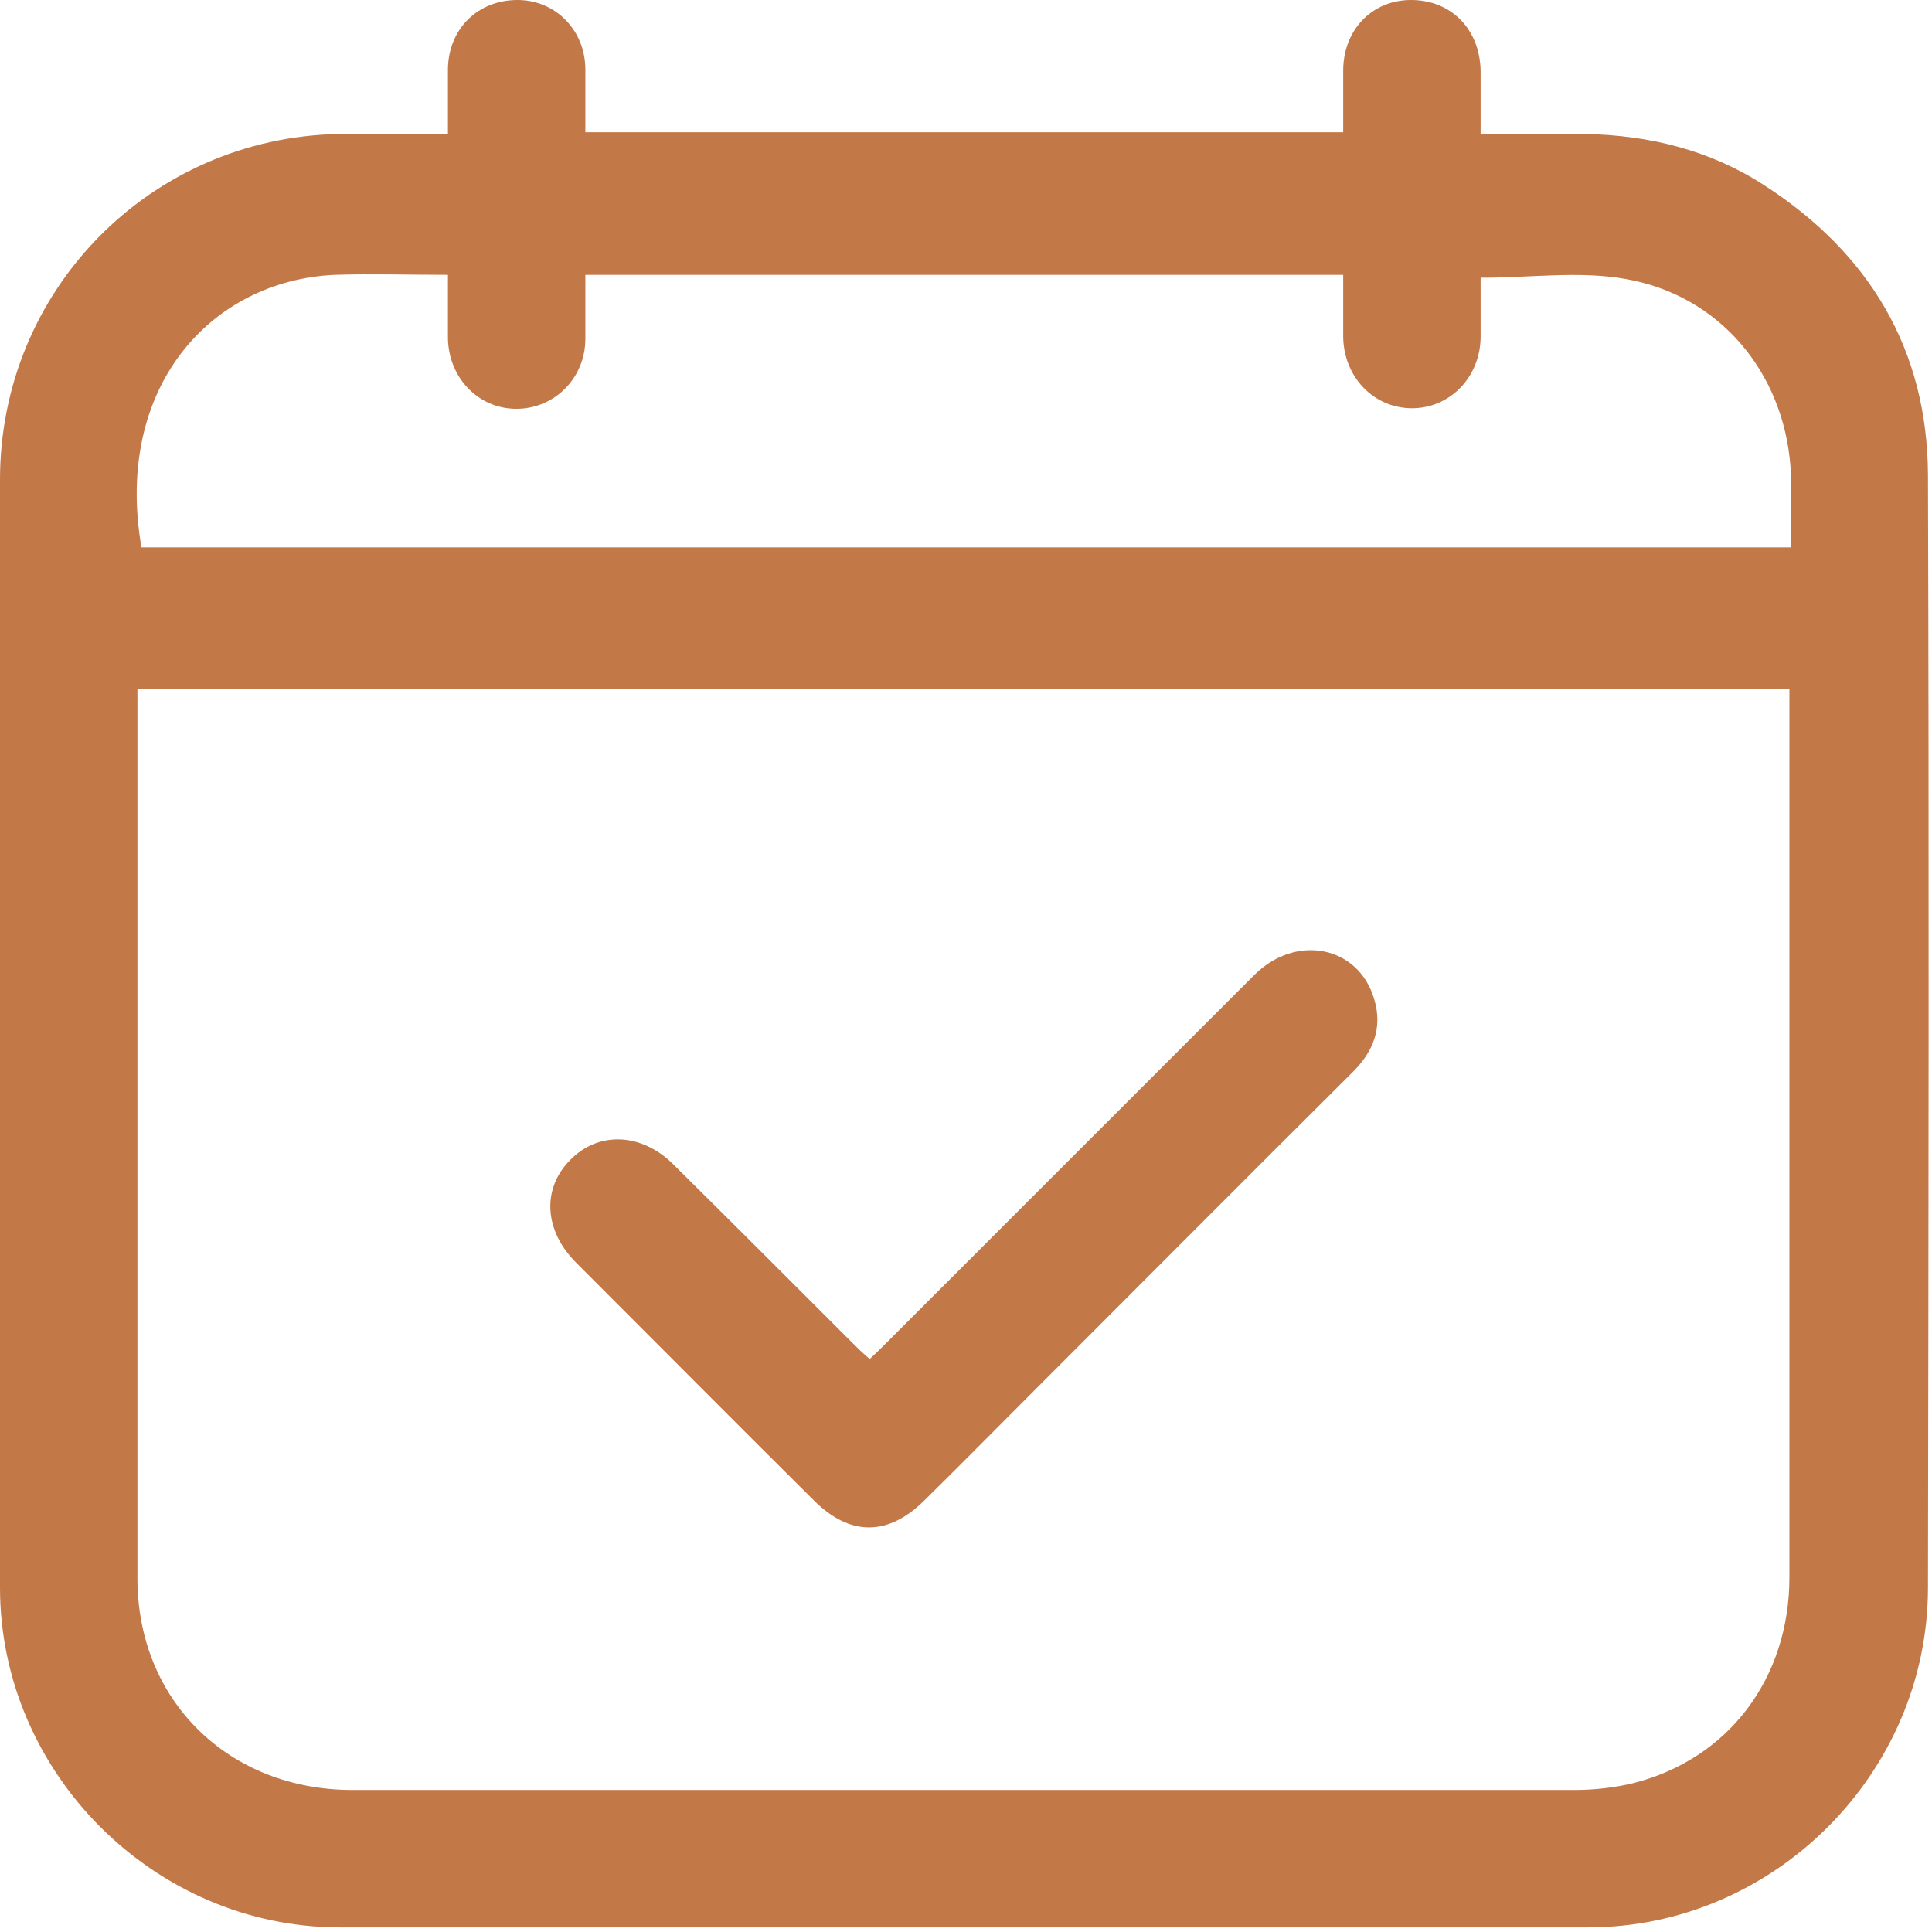 <svg width="336" height="336" viewBox="0 0 336 336" fill="none" xmlns="http://www.w3.org/2000/svg">
<path d="M77.9 23.3C77.9 19.2 77.9 15.6 77.9 12C78 5 83.1 0 90 0C96.6 0 101.7 5.2 101.8 11.9C101.8 15.5 101.8 19.1 101.8 23H233.6C233.6 19.4 233.6 15.8 233.6 12.3C233.6 5.2 238.6 0 245.4 0C252.4 0 257.4 5.1 257.5 12.4C257.5 15.9 257.5 19.3 257.5 23.3C263.7 23.3 269.6 23.3 275.6 23.3C286.8 23.5 297.4 26.1 306.8 32.2C325.1 44 335.2 60.8 335.3 82.6C335.5 147.1 335.4 211.6 335.3 276.1C335.3 308.4 308.5 335.2 276.2 335.2C203.8 335.2 131.5 335.2 59.1 335.2C26.8 335.2 0 308.3 0 276.1C0 211.9 0 147.7 0 83.4C0 50.5 26.1 23.9 59 23.3C65.1 23.2 71.2 23.3 77.8 23.3H77.9ZM311.4 119.8H23.9C23.9 120.9 23.9 121.8 23.9 122.6C23.9 173.2 23.9 223.9 23.9 274.5C23.9 295.8 39.8 311.3 61.3 311.3C132.1 311.3 203 311.3 273.8 311.3C277.3 311.3 280.8 310.9 284.1 310.1C300.6 305.9 311.2 291.9 311.2 274.3C311.2 223.8 311.2 173.3 311.2 122.8C311.2 121.9 311.2 121.1 311.2 119.9L311.4 119.8ZM257.5 48.2C257.5 51.6 257.5 55 257.5 58.5C257.5 65.6 252.1 71.1 245.4 71C238.8 70.9 233.7 65.5 233.6 58.6C233.6 55 233.6 51.4 233.6 47.8H101.8C101.8 51.7 101.8 55.3 101.8 58.9C101.8 65.8 96.4 71.1 89.8 71.1C83.2 71.1 78 65.7 77.9 58.8C77.9 55.2 77.9 51.6 77.9 47.8C71.1 47.8 64.6 47.6 58.2 47.8C36.6 48.8 19.8 67.4 24.6 95.2H311.4C311.4 90.4 311.7 85.8 311.4 81.3C310.2 64.7 299 51.3 282.6 48.5C274.6 47.1 266.3 48.3 257.6 48.3L257.5 48.2Z" fill="#C37848"/>
<path d="M151.2 236.4C152.4 235.3 153.3 234.4 154.3 233.4C175.6 212.1 196.8 190.9 218.1 169.6C225.4 162.3 236.3 164.5 239 173.8C240.5 178.8 238.8 183 235.1 186.6C216.8 204.8 198.6 223.1 180.3 241.4C173.8 247.9 167.3 254.5 160.7 261C154.4 267.2 147.8 267.2 141.5 260.9C127.7 247.2 114 233.4 100.2 219.6C94.6 214 94.2 206.7 99.2 201.7C104.1 196.7 111.6 197 117.1 202.5C127.5 212.8 137.8 223.1 148.1 233.4C149.1 234.4 150 235.3 151.2 236.3V236.4Z" fill="#C37848"/>
</svg>
